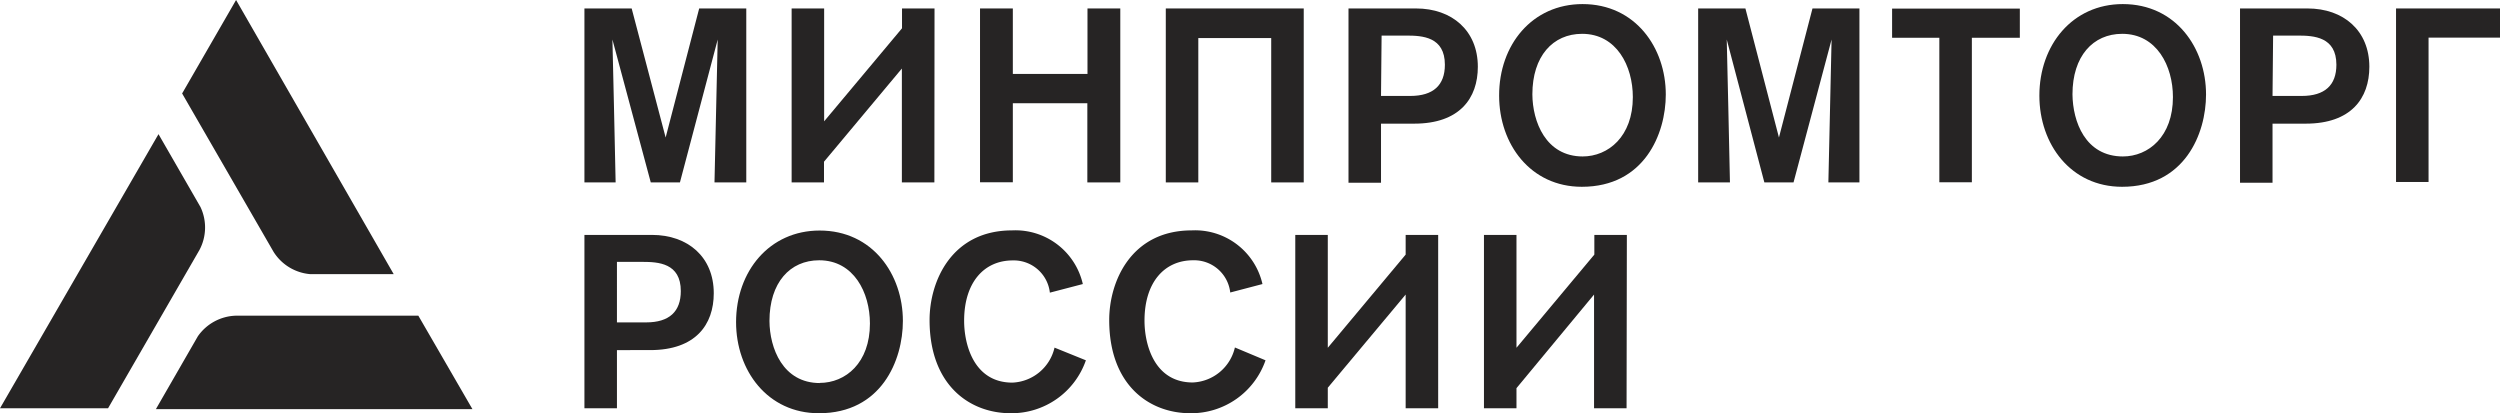 <svg xmlns="http://www.w3.org/2000/svg" viewBox="0 0 171.45 28.35"><defs><style>.cls-1{fill:#262424;}</style></defs><title>Ресурс 1</title><g id="Слой_2" data-name="Слой 2"><g id="Layer_1" data-name="Layer 1"><path class="cls-1" d="M7.41,28l6.27-10.86a3.28,3.28,0,0,0,.07-2.94l-2.88-5L0,28Z"/><path class="cls-1" d="M28.69,21.65H16.15a3.3,3.3,0,0,0-2.58,1.41l-2.88,5H32.4Z"/><path class="cls-1" d="M12.49,6.41l6.27,10.86a3.29,3.29,0,0,0,2.51,1.53H27L16.19,0Z"/><path class="cls-1" d="M49,12.51c0-.28.22-9.8.22-9.8l-2.59,9.8h-2L42,2.71s.22,9.41.22,9.8H40.08V.58h3.24l2.33,8.85L47.95.58h3.23V12.51Z"/><path class="cls-1" d="M64.08,12.51H61.85V4.7l-5.34,6.39v1.42H54.29V.58h2.23V8.32l5.34-6.38V.58h2.23Z"/><path class="cls-1" d="M74.57,12.51V7.08H69.46v5.42H67.21V.58h2.25V5.07h5.12V.58h2.25V12.51Z"/><path class="cls-1" d="M89.41.58V12.51H87.18V2.61h-5v9.9H79.95V.58Z"/><path class="cls-1" d="M97.11.58c2.47,0,4.24,1.52,4.24,4,0,2.16-1.25,3.9-4.36,3.9H94.71v4.05H92.48V.58Zm-2.4,6h2c1.59,0,2.38-.74,2.38-2.14,0-1.92-1.55-2-2.64-2h-1.7Z"/><path class="cls-1" d="M108.53.28c3.63,0,5.71,3,5.71,6.2,0,2.7-1.47,6.33-5.76,6.33-3.51,0-5.67-2.91-5.67-6.25C102.8,3.07,105.08.28,108.53.28Zm0,10.45c1.77,0,3.45-1.37,3.45-4.07,0-2.13-1.11-4.34-3.48-4.34-2,0-3.41,1.53-3.41,4.15C105.1,8.33,106,10.73,108.55,10.73Z"/><path class="cls-1" d="M125.39,12.51c0-.28.22-9.8.22-9.8L123,12.51h-2l-2.58-9.8s.22,9.41.22,9.8h-2.18V.58h3.24L122,9.43l2.3-8.85h3.22V12.51Z"/><path class="cls-1" d="M135.23,2.59v9.91H133V2.59h-3.24v-2h8.76v2Z"/><path class="cls-1" d="M145.58.28c3.63,0,5.71,3,5.71,6.2,0,2.7-1.47,6.33-5.76,6.33-3.51,0-5.67-2.91-5.67-6.25C139.86,3.07,142.14.28,145.58.28Zm0,10.45c1.77,0,3.44-1.37,3.44-4.07,0-2.13-1.11-4.34-3.48-4.34-2,0-3.41,1.53-3.41,4.15C142.15,8.33,143,10.73,145.6,10.73Z"/><path class="cls-1" d="M158.25.58c2.47,0,4.24,1.52,4.24,4,0,2.16-1.25,3.9-4.36,3.9h-2.28v4.05h-2.23V.58Zm-2.4,6h2c1.59,0,2.38-.74,2.38-2.14,0-1.92-1.56-2-2.64-2h-1.7Z"/><path class="cls-1" d="M171.45.58v2h-4.9v9.9h-2.23V.58Z"/><path class="cls-1" d="M44.71,16.11c2.47,0,4.24,1.52,4.24,4,0,2.16-1.25,3.9-4.36,3.9H42.31V28H40.08V16.11Zm-2.4,6h2c1.59,0,2.38-.74,2.38-2.15,0-1.92-1.55-2-2.63-2H42.31Z"/><path class="cls-1" d="M56.21,15.81c3.63,0,5.71,3,5.71,6.2,0,2.7-1.47,6.33-5.76,6.33-3.51,0-5.68-2.91-5.68-6.25C50.48,18.6,52.77,15.81,56.21,15.81Zm0,10.45c1.78,0,3.45-1.37,3.45-4.07,0-2.13-1.11-4.34-3.48-4.34-2,0-3.41,1.53-3.41,4.16C52.78,23.87,53.68,26.27,56.23,26.27Z"/><path class="cls-1" d="M74.47,24.71a5.4,5.4,0,0,1-5.15,3.63c-2.82,0-5.57-1.92-5.57-6.39,0-2.65,1.5-6.15,5.66-6.15a4.74,4.74,0,0,1,4.85,3.68L72,20.07a2.49,2.49,0,0,0-2.55-2.21c-1.94,0-3.33,1.48-3.33,4.14,0,1.62.66,4.24,3.31,4.24a3.1,3.1,0,0,0,2.89-2.4Z"/><path class="cls-1" d="M86.79,24.71a5.4,5.4,0,0,1-5.15,3.63c-2.82,0-5.57-1.92-5.57-6.39,0-2.65,1.5-6.15,5.66-6.15a4.74,4.74,0,0,1,4.85,3.68l-2.21.58a2.49,2.49,0,0,0-2.55-2.21c-1.94,0-3.33,1.48-3.33,4.14,0,1.62.66,4.24,3.31,4.24a3.1,3.1,0,0,0,2.89-2.4Z"/><path class="cls-1" d="M98.63,28H96.4v-7.8l-5.34,6.39V28H88.83V16.11h2.23v7.74l5.34-6.39V16.11h2.23Z"/><path class="cls-1" d="M111.55,28h-2.23v-7.8L104,26.62V28h-2.23V16.11H104v7.74l5.34-6.39V16.11h2.23Z"/></g></g></svg>